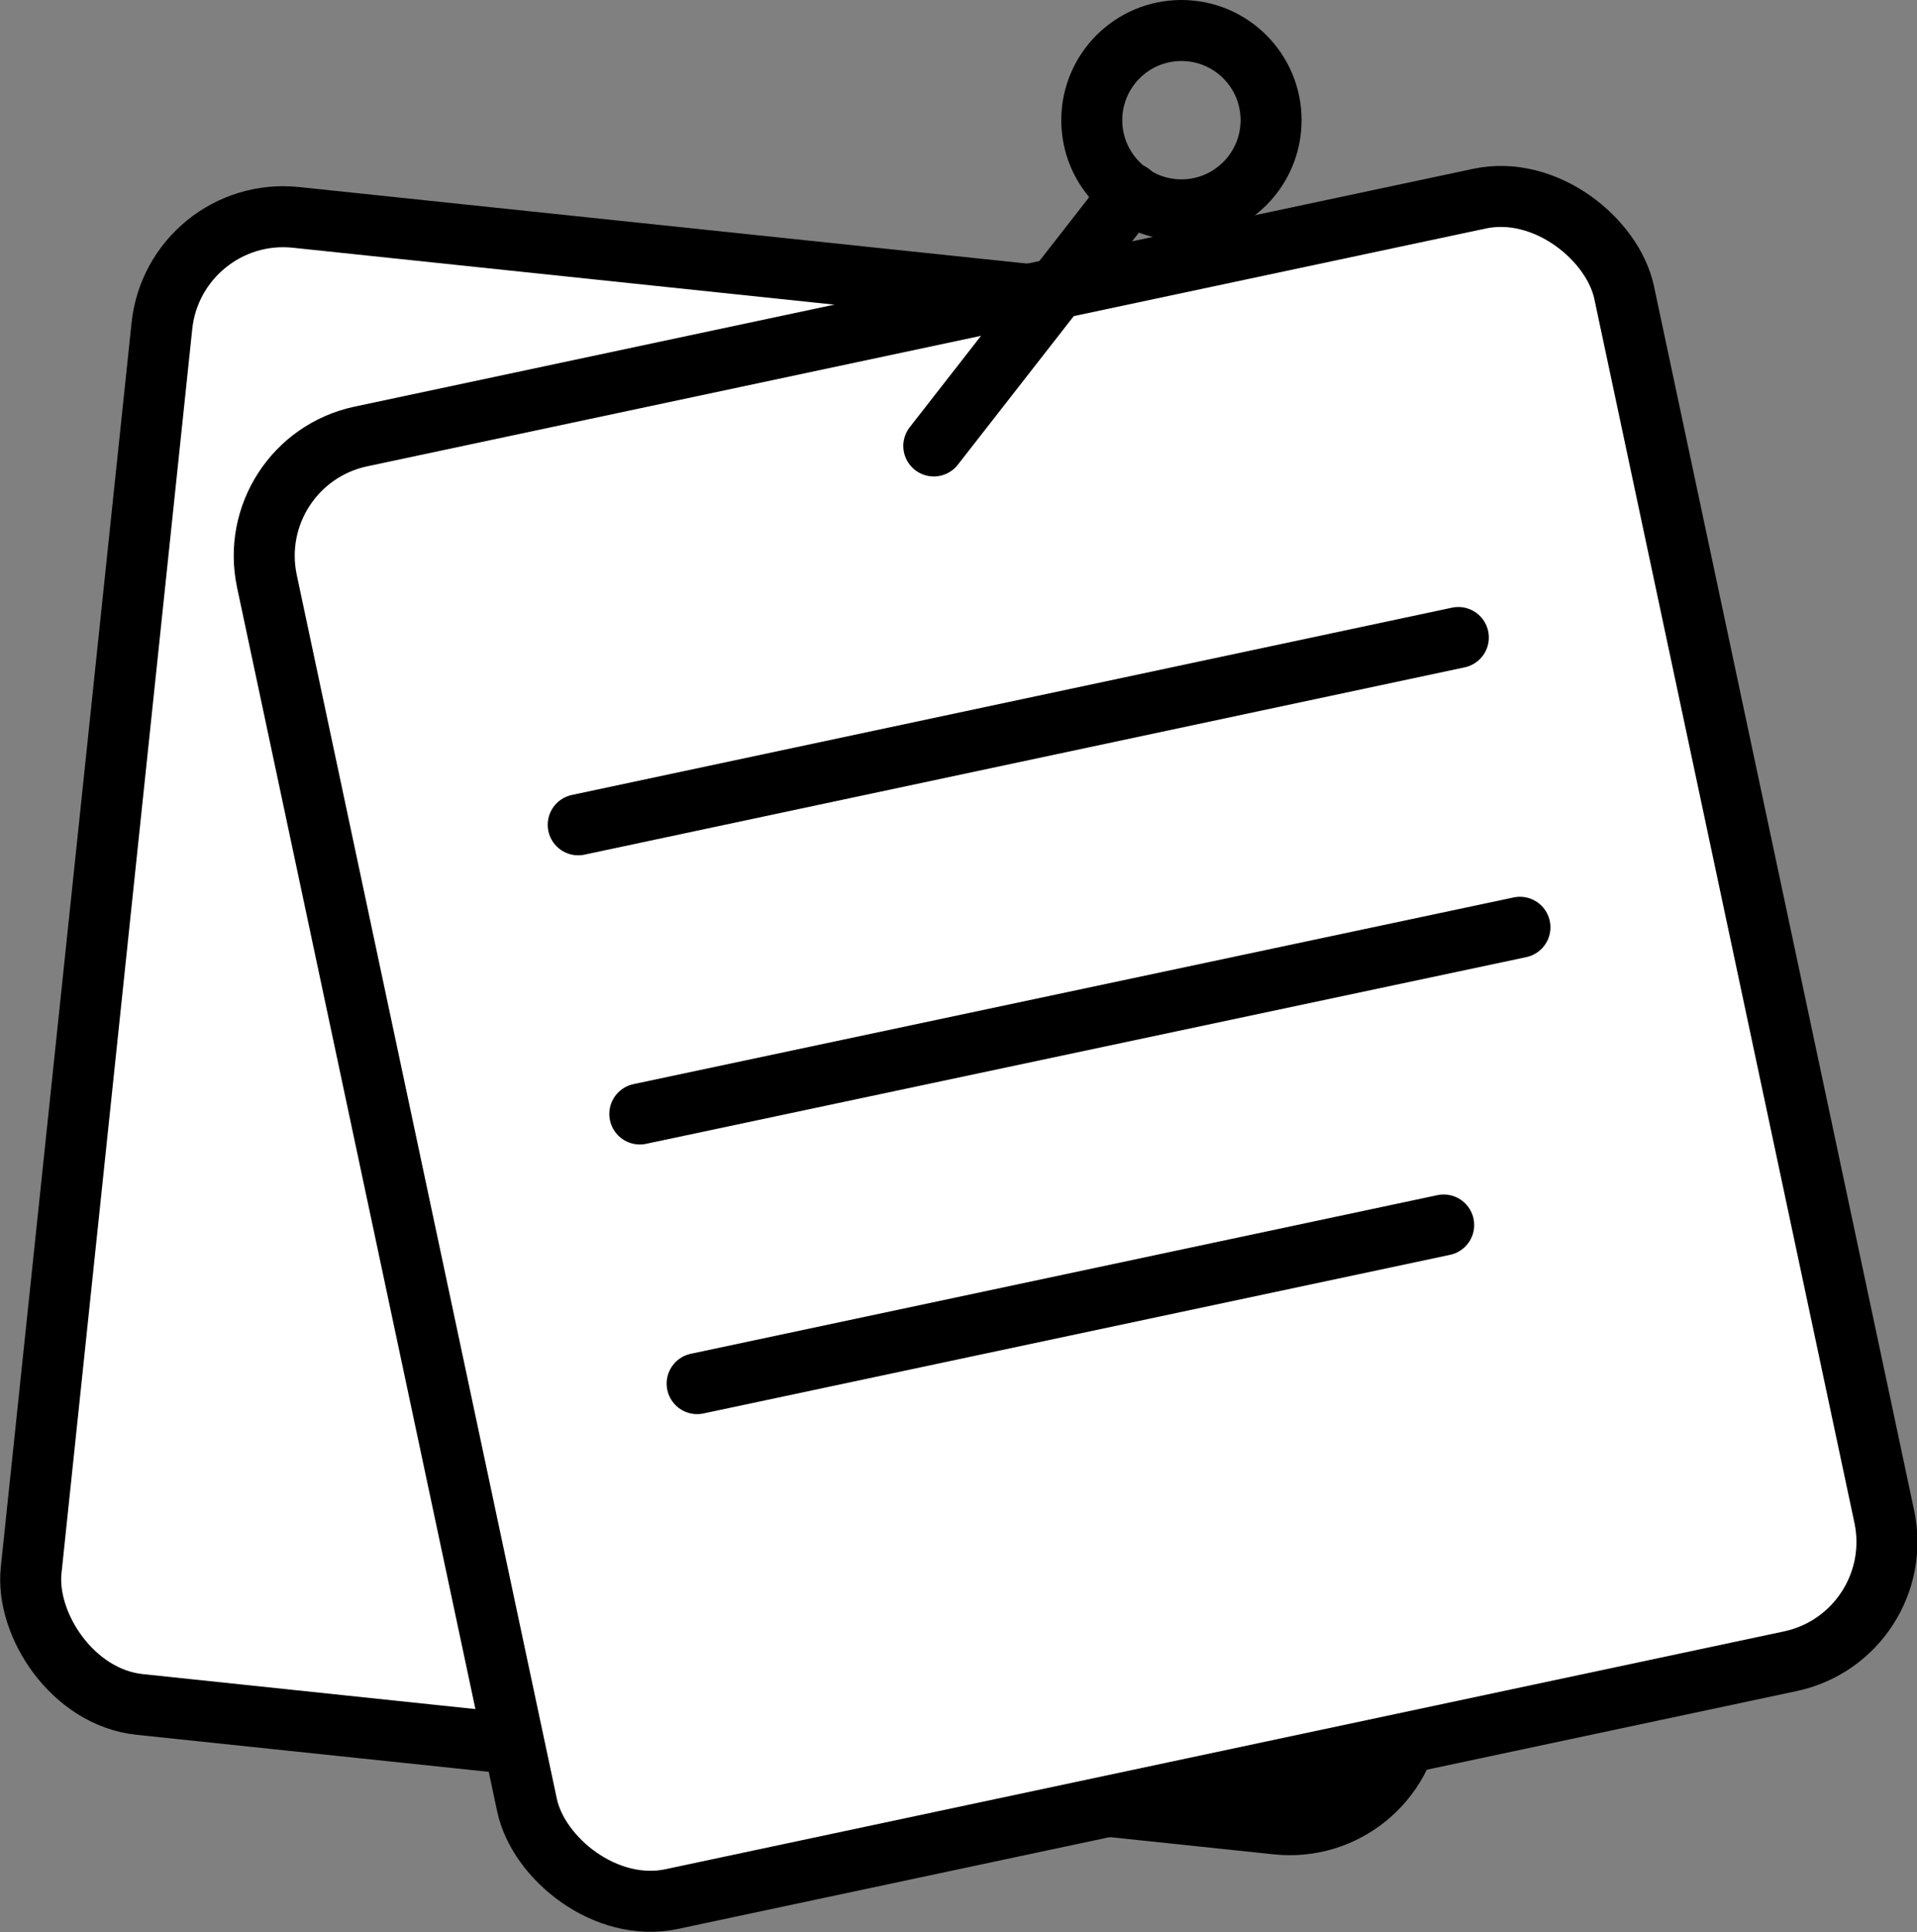 <svg xmlns="http://www.w3.org/2000/svg" width="31.43" height="31.67" viewBox="0 0 31.43 31.67"><rect x="0" y="0" width="31.43" height="31.67" fill="#808080" stroke="none"/><rect x="1.52" y="4.48" width="22.75" height="24.51" rx="2" transform="translate(1.82 -1.26) rotate(6)" fill="#fff" stroke="#000" stroke-miterlimit="10"/><rect x="6.26" y="4.94" width="22.75" height="24.51" rx="2" transform="translate(-3.19 4.04) rotate(-12)" fill="#fff" stroke="#000" stroke-miterlimit="10"/><line x1="9.48" y1="13.52" x2="23.91" y2="10.45" fill="none" stroke="#000" stroke-linecap="round" stroke-miterlimit="10"/><line x1="10.49" y1="18.26" x2="24.92" y2="15.2" fill="none" stroke="#000" stroke-linecap="round" stroke-miterlimit="10"/><line x1="11.43" y1="22.68" x2="23.67" y2="20.08" fill="none" stroke="#000" stroke-linecap="round" stroke-miterlimit="10"/><line x1="15.31" y1="7.31" x2="18.54" y2="3.17" fill="none" stroke="#000" stroke-linecap="round" stroke-miterlimit="10"/><circle cx="19.37" cy="1.97" r="1.47" fill="none" stroke="#000" stroke-linecap="round" stroke-miterlimit="10"/></svg>
